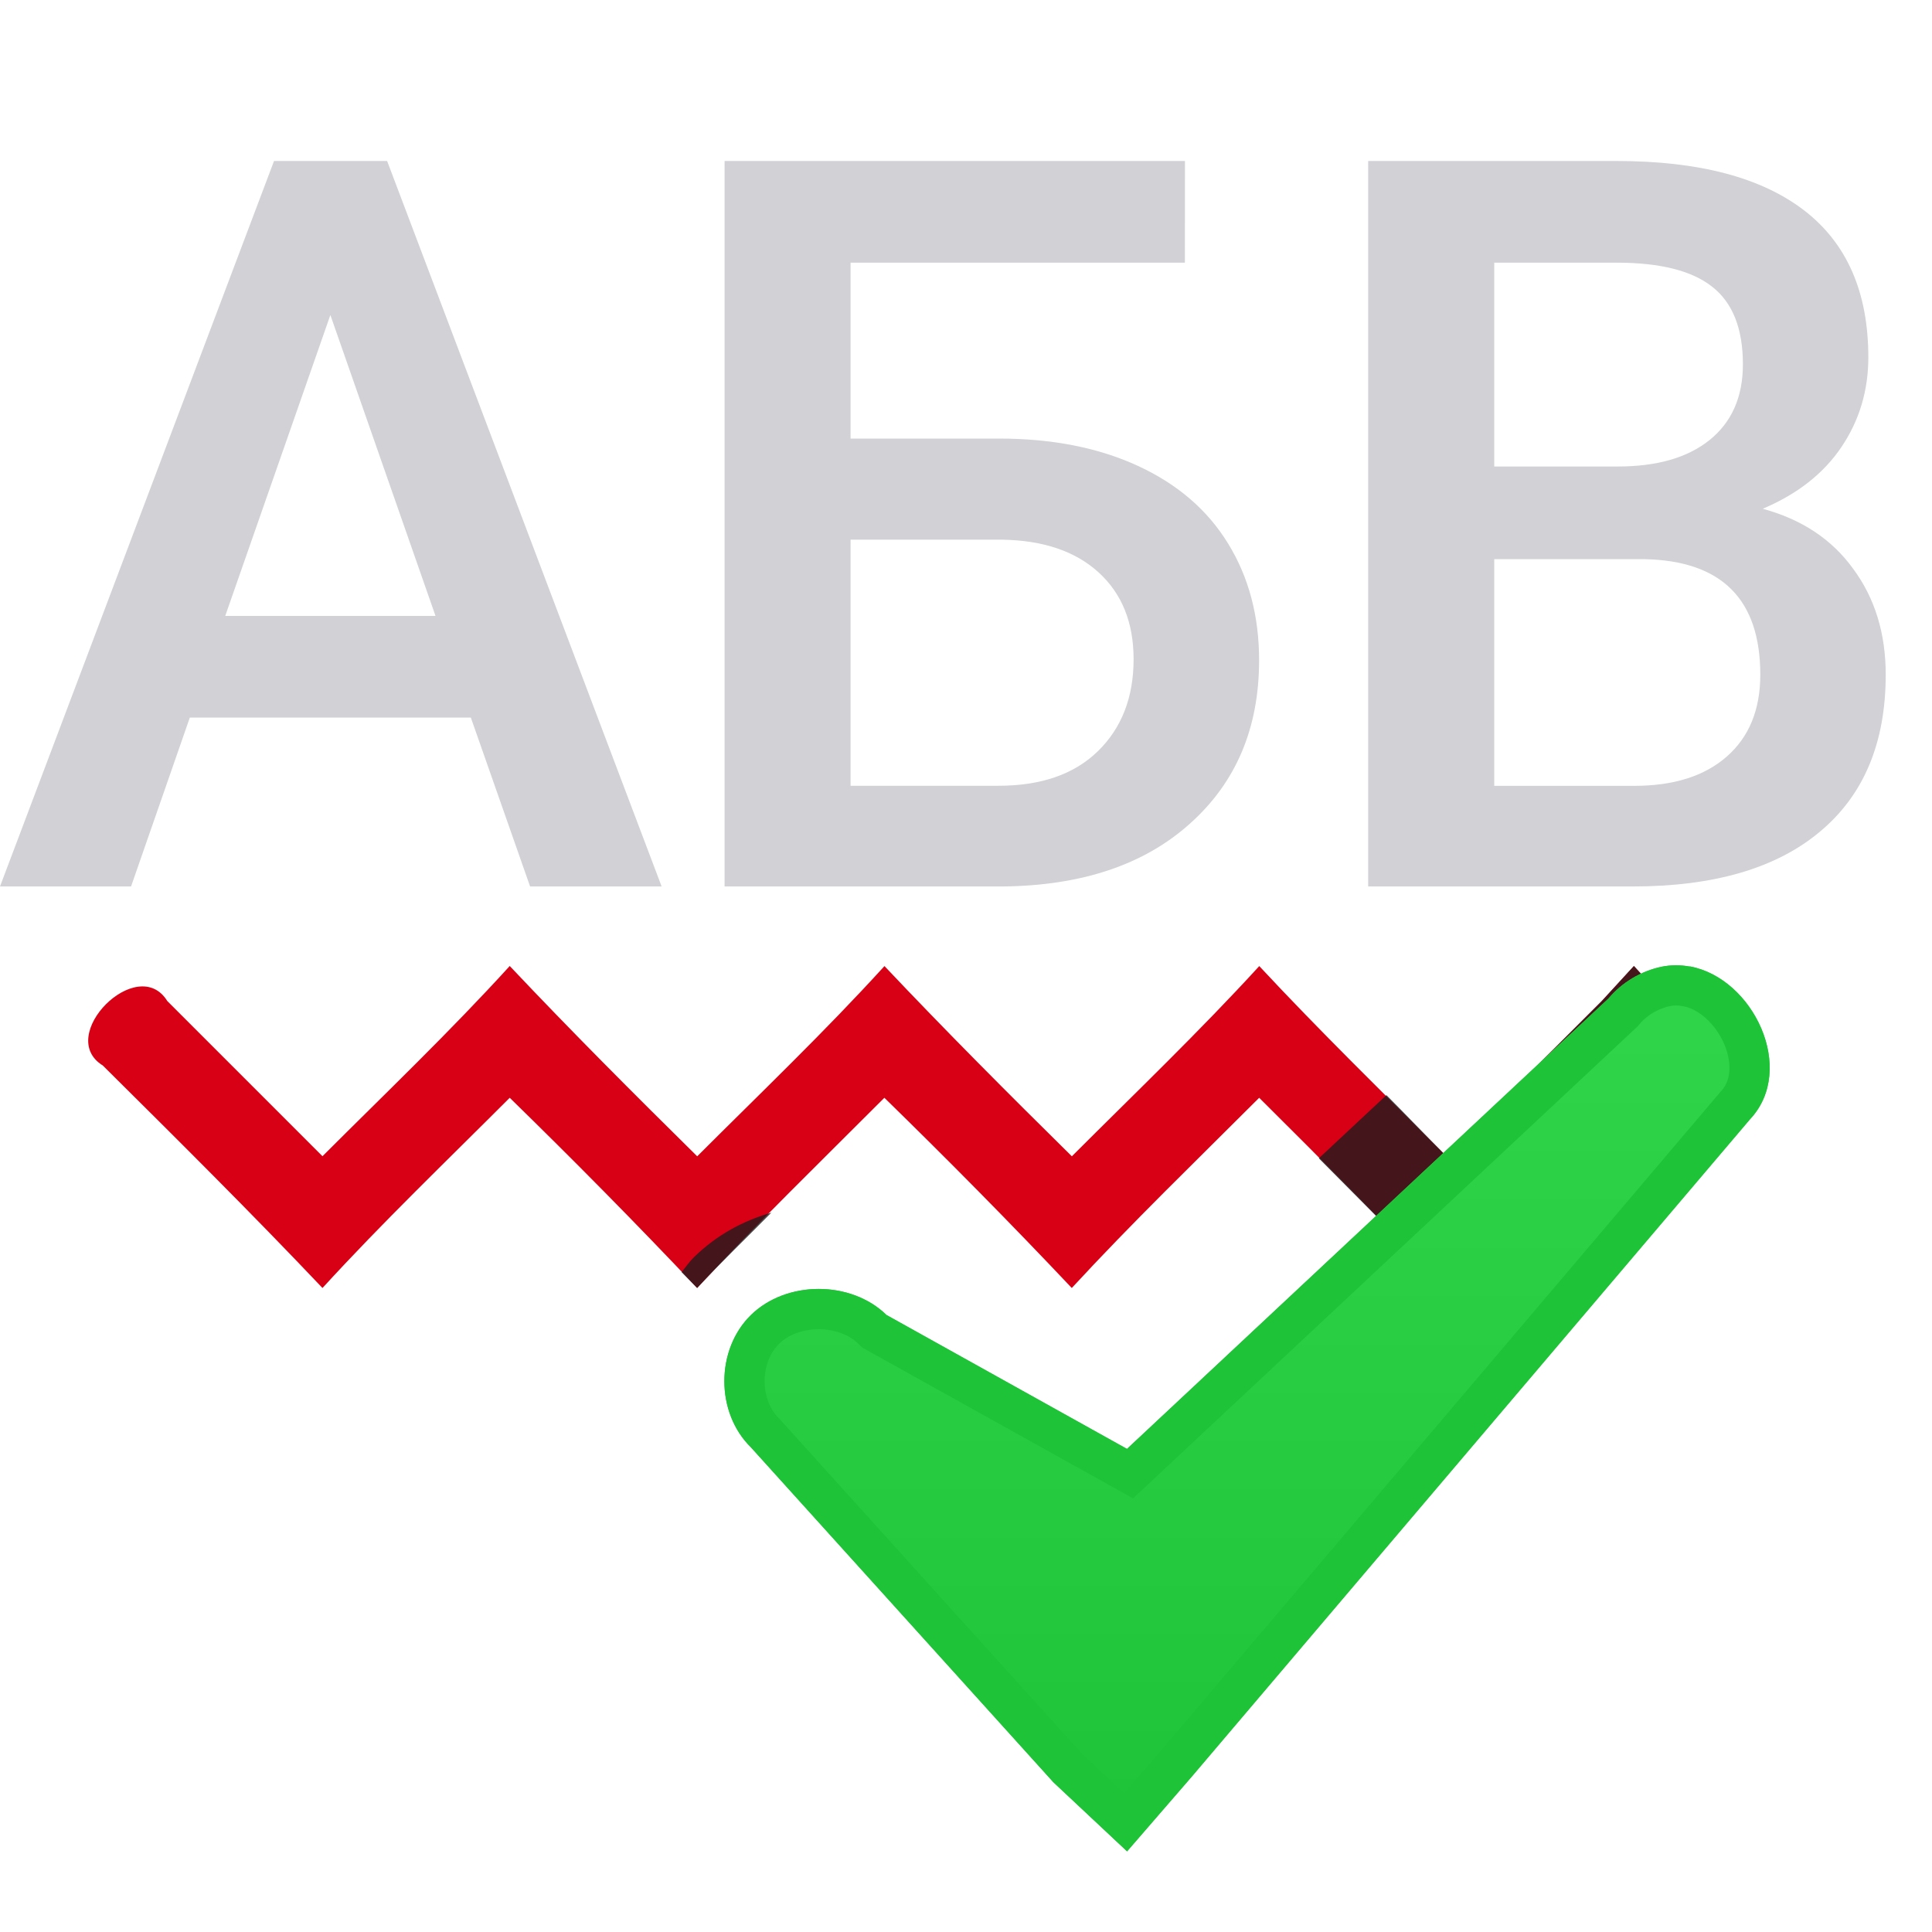 <svg viewBox="0 0 24 24" xmlns="http://www.w3.org/2000/svg" xmlns:xlink="http://www.w3.org/1999/xlink"><clipPath id="a"><path d="m20.991 12.007c-.113-.021-.23-.022-.35.002-.256.054-.492.195-.658.393l-5.983 5.597-2.988-1.664c-.441-.431-1.242-.431-1.683 0-.441.431-.441 1.214 0 1.645l3.757 4.16.915.858.805-.93 6.934-8.165c.581-.619.041-1.753-.748-1.898z"/></clipPath><filter id="b" color-interpolation-filters="sRGB" height="1.052" width="1.044" x="-.022" y="-.026"><feGaussianBlur stdDeviation=".12"/></filter><linearGradient id="c" gradientUnits="userSpaceOnUse" x1="14" x2="14" y1="23" y2="11"><stop offset="0" stop-color="#1ec337"/><stop offset="1" stop-color="#32d74b"/></linearGradient><g fill="#d1d1d6" stroke-width=".317" transform="translate(-.222 .13)"><path d="m6.071 8.784h-3.491l-.73 2.098h-1.628l3.404-9.012h1.405l3.41 9.012h-1.634zm-3.051-1.263h2.612l-1.306-3.738z"/><path d="m14.941 3.133h-4.153v2.185h1.844q.99 0 1.727.34.737.34 1.12.966.384.625.384 1.448 0 1.263-.86 2.03-.854.767-2.333.78h-3.447v-9.012h5.719zm-4.153 3.441v3.057h1.838q.792 0 1.232-.427.446-.433.446-1.145 0-.681-.433-1.077-.433-.396-1.201-.408z"/><path d="m17.218 10.882v-9.012h3.088q1.529 0 2.327.613.798.613.798 1.826 0 .619-.334 1.114-.334.495-.978.767.73.198 1.126.749.402.545.402 1.312 0 1.269-.817 1.95-.811.681-2.327.681zm1.566-4.066v2.816h1.739q.737 0 1.151-.365.415-.365.415-1.015 0-1.405-1.436-1.436zm0-1.151h1.535q.73 0 1.139-.328.415-.334.415-.941 0-.668-.384-.966-.378-.297-1.182-.297h-1.523z"/></g><path d="m6.332 12c-.744.818-1.545 1.582-2.326 2.363l-1.928-1.928c-.367-.595-1.396.433-.801.801.919.912 1.838 1.824 2.729 2.764.746-.816 1.545-1.581 2.326-2.363.792.773 1.569 1.559 2.328 2.363.752-.811 1.545-1.581 2.326-2.363.792.773 1.569 1.559 2.328 2.363.75-.813 1.546-1.581 2.328-2.363.797.79 1.647 1.654 2.326 2.363.746-.816 1.546-1.581 2.328-2.363l.598.6.756-.846-.955-.955-.398-.436-.4.436-1.928 1.928c-.781-.783-1.573-1.554-2.326-2.363-.746.816-1.546 1.581-2.328 2.363-.787-.776-1.567-1.558-2.326-2.361l-.002-.002c-.744.818-1.545 1.582-2.326 2.363-.788-.777-1.569-1.559-2.328-2.363z" fill="#d70015"/><path d="m20.297 12-.4.436-1.928 1.928c-.251-.251-.495-.509-.746-.76l-.84.785c.551.555 1.123 1.127 1.586 1.611.746-.816 1.546-1.581 2.328-2.363l.598.6.756-.846-.955-.955zm-10.715 3.064c-.346.099-.677.275-.959.551-.06.058-.105.125-.156.188.063.067.13.13.193.197.298-.321.614-.624.922-.936z" fill="#1c1c1e" fill-opacity=".784"/><path d="m20.991 12.007c-.113-.021-.23-.022-.35.002-.256.054-.492.195-.658.393l-5.983 5.597-2.988-1.664c-.441-.431-1.242-.431-1.683 0-.441.431-.441 1.214 0 1.645l3.757 4.16.915.858.805-.93 6.934-8.165c.581-.619.041-1.753-.748-1.898z" fill="url(#c)"/><path clip-path="url(#a)" d="m20.991 12.007c-.113-.021-.23-.022-.35.002-.256.054-.492.195-.658.393l-5.983 5.597-2.988-1.664c-.441-.431-1.242-.431-1.683 0-.441.431-.441 1.214 0 1.645l3.757 4.16.915.858.805-.93 6.934-8.165c.581-.619.041-1.753-.748-1.898z" fill="none" filter="url(#b)" stroke="#1ec337"/></svg>